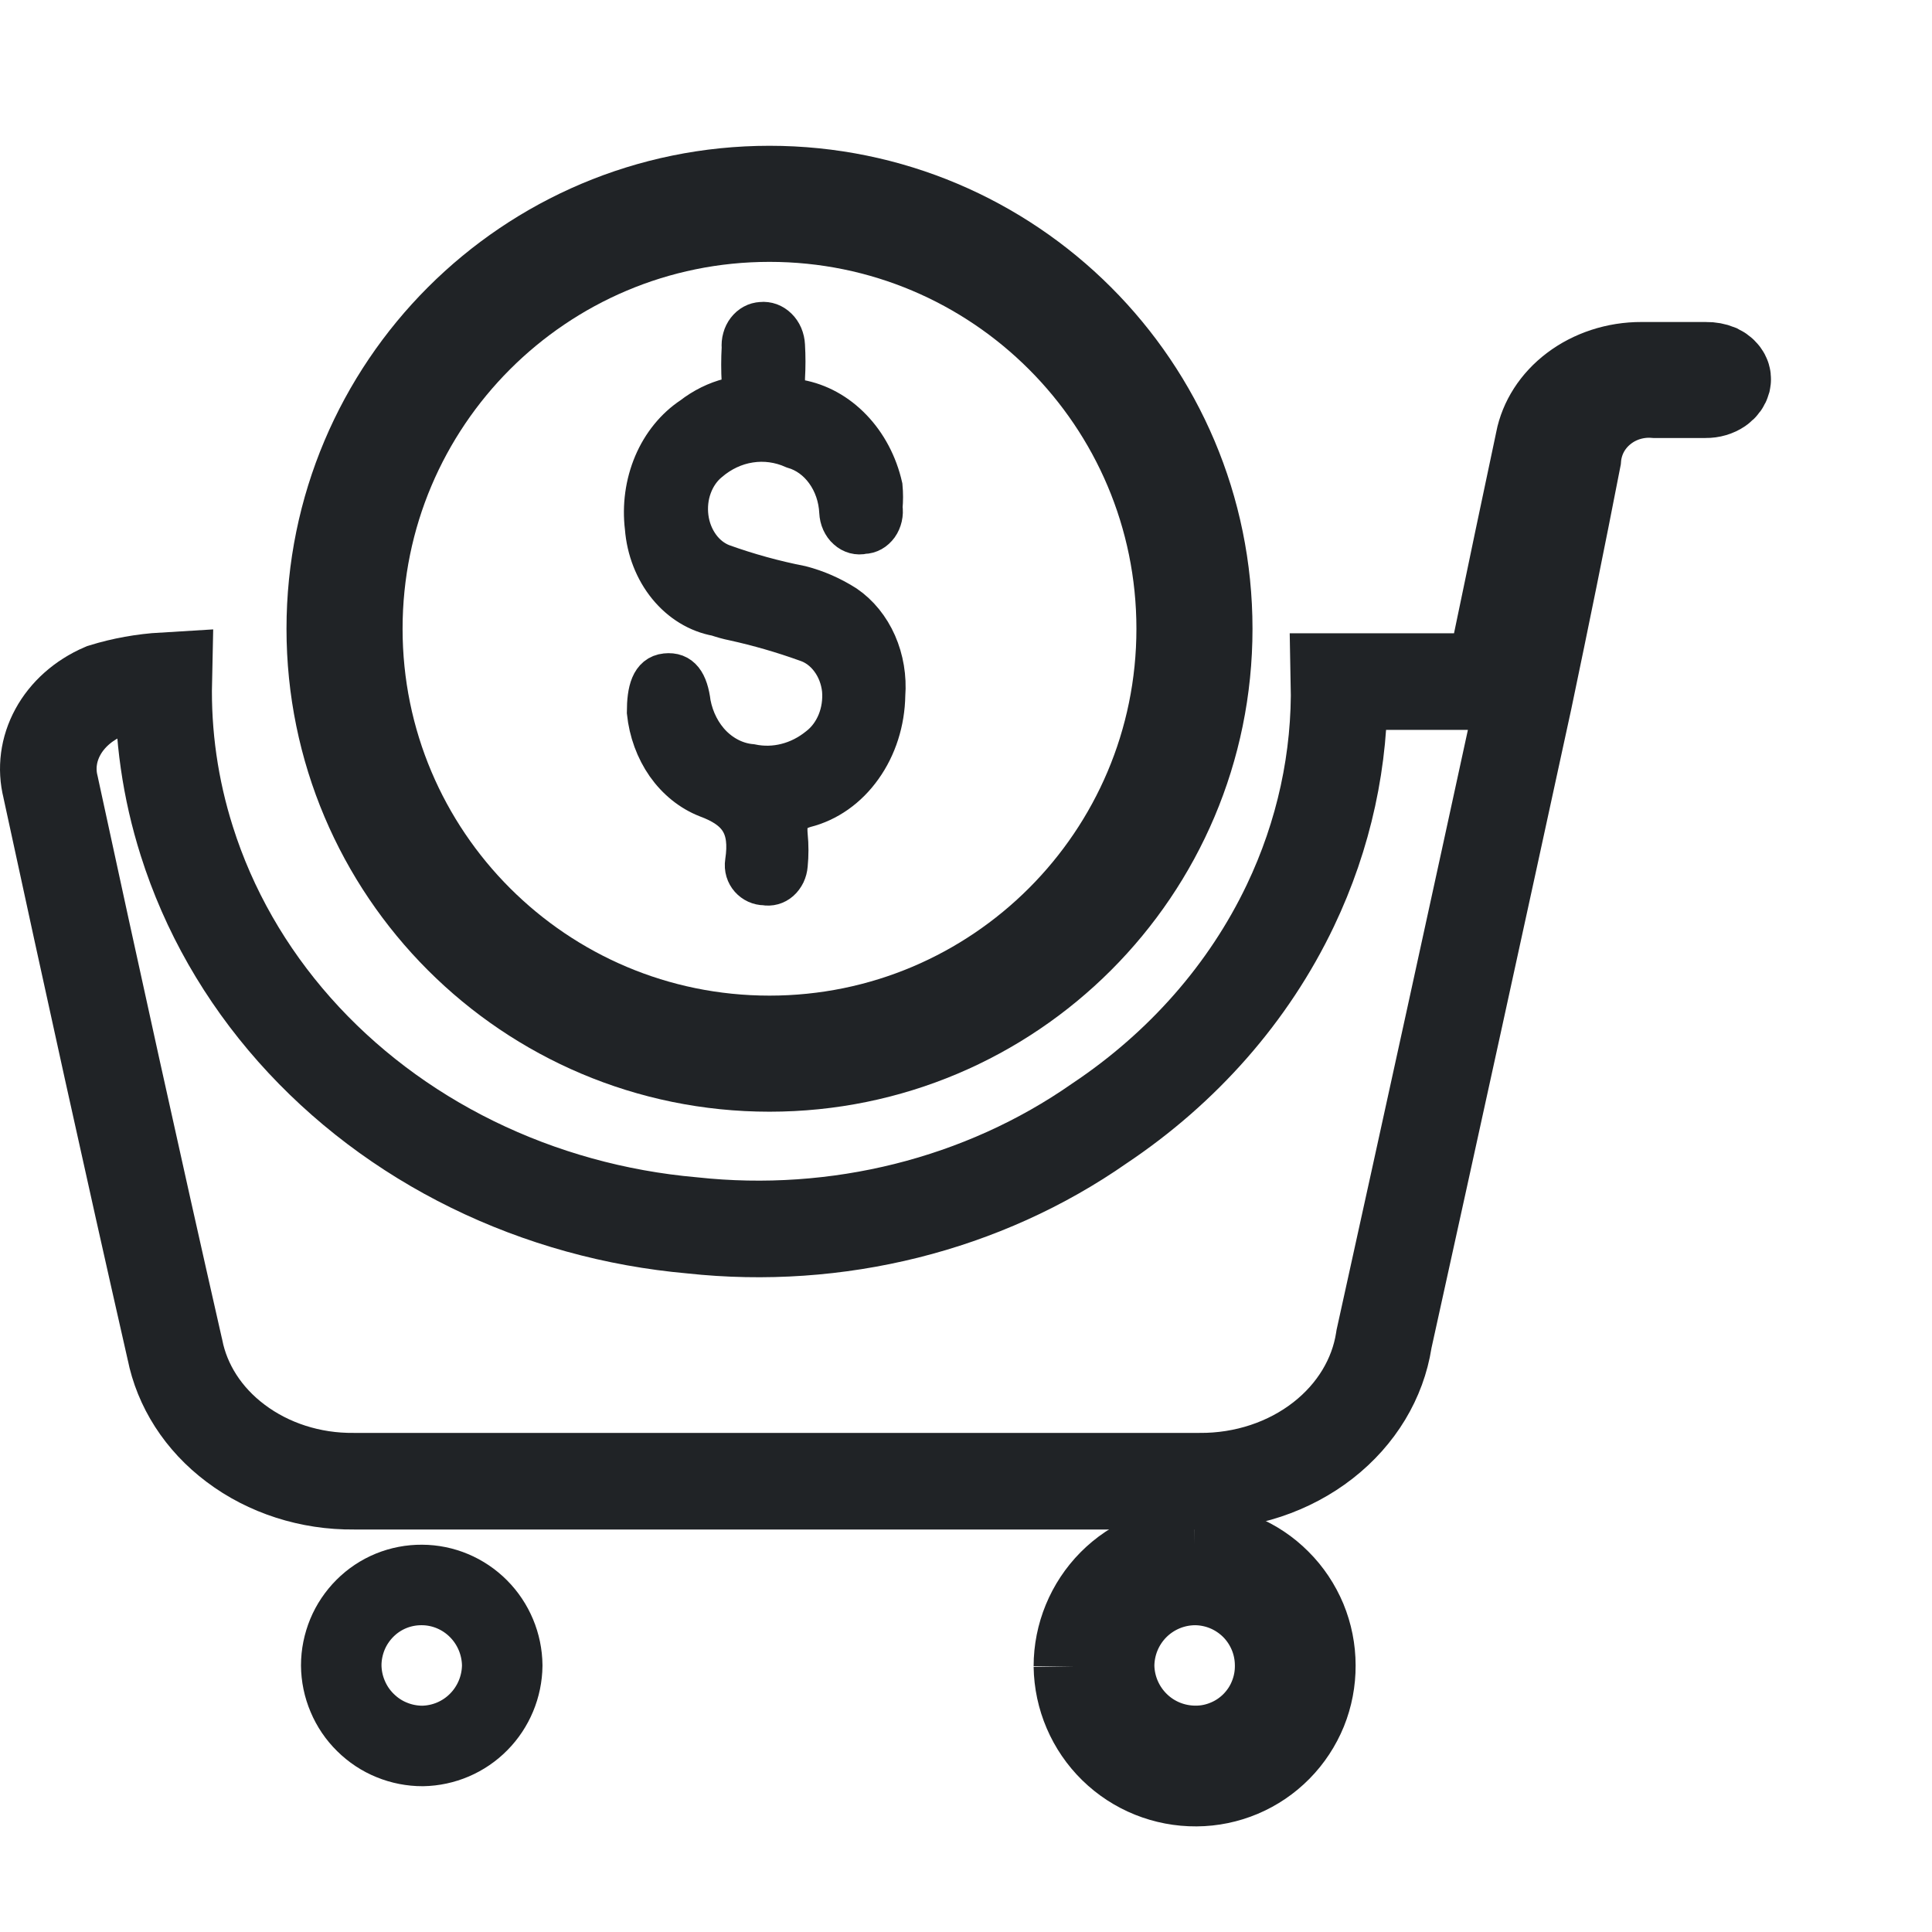 <svg width="24" height="24" viewBox="0 0 24 24" fill="none" xmlns="http://www.w3.org/2000/svg">
<path d="M18.65 7.988L18.551 8.467H18.062H16.634C16.654 9.422 16.448 10.372 16.029 11.25C15.512 12.334 14.691 13.265 13.658 13.955C12.211 14.966 10.396 15.417 8.599 15.222C7.645 15.138 6.718 14.881 5.871 14.466C5.022 14.05 4.269 13.481 3.658 12.792C3.047 12.103 2.591 11.306 2.32 10.447C2.115 9.8 2.019 9.128 2.034 8.456C1.781 8.471 1.53 8.516 1.289 8.59C1.031 8.701 0.834 8.882 0.719 9.093C0.601 9.309 0.571 9.549 0.628 9.776L0.63 9.785L0.632 9.795C1.133 12.113 1.645 14.442 2.169 16.748L2.171 16.757L2.173 16.765C2.261 17.21 2.522 17.626 2.928 17.93C3.334 18.236 3.855 18.406 4.398 18.4V18.4H4.404H4.425H4.445H4.465H4.486H4.506H4.527H4.547H4.567H4.588H4.608H4.629H4.649H4.669H4.69H4.71H4.731H4.751H4.771H4.792H4.812H4.833H4.853H4.873H4.894H4.914H4.935H4.955H4.975H4.996H5.016H5.037H5.057H5.077H5.098H5.118H5.139H5.159H5.179H5.2H5.22H5.241H5.261H5.282H5.302H5.322H5.343H5.363H5.384H5.404H5.424H5.445H5.465H5.486H5.506H5.526H5.547H5.567H5.588H5.608H5.629H5.649H5.669H5.69H5.71H5.731H5.751H5.771H5.792H5.812H5.833H5.853H5.874H5.894H5.914H5.935H5.955H5.976H5.996H6.017H6.037H6.057H6.078H6.098H6.119H6.139H6.159H6.18H6.2H6.221H6.241H6.262H6.282H6.302H6.323H6.343H6.364H6.384H6.405H6.425H6.445H6.466H6.486H6.507H6.527H6.548H6.568H6.588H6.609H6.629H6.65H6.67H6.691H6.711H6.731H6.752H6.772H6.793H6.813H6.834H6.854H6.875H6.895H6.915H6.936H6.956H6.977H6.997H7.018H7.038H7.058H7.079H7.099H7.12H7.14H7.161H7.181H7.202H7.222H7.242H7.263H7.283H7.304H7.324H7.345H7.365H7.386H7.406H7.426H7.447H7.467H7.488H7.508H7.529H7.549H7.57H7.59H7.611H7.631H7.651H7.672H7.692H7.713H7.733H7.754H7.774H7.795H7.815H7.835H7.856H7.876H7.897H7.917H7.938H7.958H7.979H7.999H8.02H8.04H8.06H8.081H8.101H8.122H8.142H8.163H8.183H8.204H8.224H8.245H8.265H8.286H8.306H8.326H8.347H8.367H8.388H8.408H8.429H8.449H8.47H8.49H8.511H8.531H8.552H8.572H8.592H8.613H8.633H8.654H8.674H8.695H8.715H8.736H8.756H8.777H8.797H8.818H8.838H8.859H8.879H8.9H8.92H8.94H8.961H8.981H9.002H9.022H9.043H9.063H9.084H9.104H9.125H9.145H9.166H9.186H9.207H9.227H9.248H9.268H9.289H9.309H9.33H9.35H9.37H9.391H9.411H9.432H9.452H9.473H9.493H9.514H9.534H9.555H9.575H9.596H9.616H9.637H9.657H9.678H9.698H9.719H9.739H9.76H9.78H9.801H9.821H9.842H9.862H9.883H9.903H9.924H9.944H9.965H9.985H10.006H10.026H10.046H10.067H10.088H10.108H10.129H10.149H10.169H10.19H10.21H10.231H10.252H10.272H10.293H10.313H10.334H10.354H10.374H10.395H10.415H10.436H10.457H10.477H10.498H10.518H10.539H10.559H10.579H10.6H10.62H10.641H10.662H10.682H10.703H10.723H10.743H10.764H10.784H10.805H10.825H10.846H10.867H10.887H10.908H10.928H10.948H10.969H10.99H11.01H11.031H11.051H11.072H11.092H11.113H11.133H11.154H11.174H11.195H11.215H11.236H11.256H11.277H11.297H11.318H11.338H11.359H11.379H11.4H11.42H11.441H11.461H11.482H11.502H11.523H11.543H11.564H11.585H11.605H11.626H11.646H11.666H11.687H11.708H11.728H11.749H11.769H11.79H11.81H11.831H11.851H11.872H11.892H11.913H11.933H11.954H11.974H11.995H12.015H12.036H12.056H12.077H12.098H12.118H12.139H12.159H12.18H12.2H12.221H12.241H12.262H12.282H12.303H12.323H12.344H12.364H12.385H12.405H12.426H12.447H12.467H12.488H12.508H12.529H12.549H12.57H12.59H12.611H12.631H12.652H12.672H12.693H12.713H12.734H12.755H12.775H12.796H12.816H12.837H12.857H12.878H12.898H12.919H12.94H12.96H12.98H13.001H13.022H13.042H13.063H13.083H13.104H13.124H13.145H13.165H13.186H13.207H13.227H13.248H13.268H13.289H13.309H13.33H13.35H13.371H13.392H13.412H13.433H13.453H13.474H13.494H13.515H13.535H13.556H13.576H13.597H13.618H13.638H13.659H13.679H13.7H13.72H13.741H13.761H13.782H13.803H13.823H13.844H13.864H13.885H13.905H13.926H13.947H13.967H13.988H14.008H14.029H14.049H14.07H14.09H14.111H14.132H14.152H14.173H14.193H14.214H14.234H14.255H14.275H14.296H14.317H14.337H14.358H14.378H14.399H14.419H14.44H14.461H14.481H14.502H14.522H14.543H14.563H14.584H14.605H14.625H14.646H14.666H14.687H14.707H14.728H14.749H14.769H14.79H14.81H14.831H14.851H14.872H14.893V18.4L14.898 18.4C15.469 18.405 16.015 18.221 16.435 17.893C16.854 17.566 17.116 17.122 17.19 16.651L17.193 16.632L17.197 16.614C17.779 13.975 18.358 11.331 18.932 8.684C19.15 7.643 19.345 6.685 19.539 5.687C19.548 5.574 19.579 5.463 19.628 5.362C19.689 5.238 19.776 5.132 19.88 5.049C19.983 4.966 20.101 4.907 20.225 4.873C20.335 4.843 20.448 4.832 20.561 4.841H20.563H20.566H20.569H20.572H20.575H20.578H20.58H20.583H20.586H20.589H20.591H20.594H20.597H20.599H20.602H20.605H20.607H20.61H20.613H20.615H20.618H20.62H20.623H20.625H20.628H20.63H20.632H20.635H20.637H20.64H20.642H20.644H20.646H20.649H20.651H20.653H20.655H20.658H20.66H20.662H20.664H20.666H20.668H20.671H20.672H20.675H20.677H20.679H20.681H20.683H20.685H20.687H20.689H20.691H20.692H20.694H20.696H20.698H20.7H20.702H20.703H20.705H20.707H20.709H20.711H20.712H20.714H20.716H20.717H20.719H20.721H20.722H20.724H20.726H20.727H20.729H20.73H20.732H20.733H20.735H20.736H20.738H20.739H20.741H20.742H20.744H20.745H20.747H20.748H20.749H20.751H20.752H20.753H20.755H20.756H20.757H20.759H20.76H20.761H20.762H20.764H20.765H20.766H20.767H20.768H20.77H20.771H20.772H20.773H20.774H20.775H20.776H20.777H20.779H20.78H20.781H20.782H20.783H20.784H20.785H20.786H20.787H20.788H20.789H20.79H20.791H20.791H20.792H20.793H20.794H20.795H20.796H20.797H20.798H20.799H20.799H20.8H20.801H20.802H20.803H20.803H20.804H20.805H20.806H20.807H20.807H20.808H20.809H20.809H20.81H20.811H20.812H20.812H20.813H20.814H20.814H20.815H20.816H20.816H20.817H20.818H20.818H20.819H20.819H20.82H20.821H20.821H20.822H20.822H20.823H20.823H20.824H20.825H20.825H20.826H20.826H20.827H20.827H20.828H20.828H20.829H20.829H20.83H20.83H20.831H20.831H20.832H20.832H20.832H20.833H20.833H20.834H20.834H20.835H20.835H20.835H20.836H20.836H20.837H20.837H20.838H20.838H20.838H20.839H20.839H20.84H20.84H20.84H20.841H20.841H20.841H20.842H20.842H20.842H20.843H20.843H20.843H20.844H20.844H20.845H20.845H20.845H20.846H20.846H20.846H20.846H20.847H20.847H20.847H20.848H20.848H20.848H20.849H20.849H20.849H20.85H20.85H20.85H20.851H20.851H20.851H20.852H20.852H20.852H20.852H20.853H20.853H20.853H20.854H20.854H20.854H20.855H20.855H20.855H20.855H20.856H20.856H20.856H20.857H20.857H20.857H20.858H20.858H20.858H20.858H20.859H20.859H20.86H20.86H20.86H20.86H20.861H20.861H20.861H20.862H20.862H20.863H20.863H20.863H20.863H20.864H20.864H20.865H20.865H20.865H20.866H20.866H20.866H20.867H20.867H20.868H20.868H20.868H20.869H20.869H20.87H20.87H20.87H20.871H20.871H20.872H20.872H20.873H20.873H20.873H20.874H20.874H20.875H20.875H20.876H20.876H20.877H20.877H20.878H20.878H20.879H20.879H20.88H20.88H20.881H20.881H20.882H20.883H20.883H20.884H20.884H20.885H20.885H20.886H20.887H20.887H20.888H20.888H20.889H20.89H20.89H20.891H20.892H20.892H20.893H20.894H20.894H20.895H20.896H20.896H20.897H20.898H20.899H20.899H20.9H20.901H20.902H20.902H20.903H20.904H20.905H20.906H20.907H20.907H20.908H20.909H20.91H20.911H20.912H20.913H20.913H20.915H20.915H20.916H20.917H20.918H20.919H20.92H20.921H20.922H20.923H20.924H20.925H20.926H20.927H20.928H20.93H20.931H20.932H20.933H20.934H20.935H20.936H20.938H20.939H20.94H20.941H20.942H20.944H20.945H20.946H20.947H20.949H20.95H20.951H20.953H20.954H20.955H20.957H20.958H20.959H20.961H20.962H20.964H20.965H20.967H20.968H20.97H20.971H20.973H20.974H20.976H20.977H20.979H20.98H20.982H20.984H20.985H20.987H20.989H20.99H20.992H20.994H20.995H20.997H20.999H21.001H21.003H21.004H21.006H21.008H21.01H21.012H21.014H21.015H21.017H21.019H21.021H21.023H21.025H21.027H21.029H21.031H21.033H21.035H21.038H21.04H21.042H21.044H21.046H21.048H21.05H21.053H21.055H21.057H21.059H21.062H21.064H21.067H21.069H21.071H21.074H21.076H21.078H21.081H21.083H21.086H21.088H21.091H21.093H21.096H21.099H21.101H21.104H21.106H21.109H21.112H21.114H21.117H21.12H21.123H21.125H21.128H21.131H21.134H21.137H21.14H21.143H21.146H21.149H21.151H21.154H21.158H21.161H21.164H21.167H21.17H21.173H21.18L21.188 4.841C21.249 4.842 21.303 4.824 21.341 4.798C21.378 4.772 21.392 4.744 21.397 4.727L21.397 4.727L21.398 4.722C21.401 4.711 21.401 4.698 21.393 4.683C21.385 4.667 21.365 4.643 21.327 4.624C21.287 4.608 21.242 4.599 21.194 4.6L21.194 4.6H21.185H20.393V4.6L20.391 4.6C20.088 4.599 19.8 4.696 19.579 4.863C19.358 5.03 19.221 5.252 19.175 5.484L19.175 5.484L19.174 5.491C18.999 6.317 18.825 7.142 18.65 7.988Z" stroke="#202326" stroke-width="1.2"/>
<path d="M5.241 19.689L5.241 19.689C5.11 19.688 4.98 19.713 4.859 19.762C4.737 19.812 4.627 19.885 4.534 19.978C4.441 20.071 4.366 20.182 4.316 20.303C4.266 20.425 4.239 20.555 4.239 20.687C4.24 20.819 4.267 20.95 4.319 21.072C4.37 21.194 4.445 21.305 4.54 21.398C4.634 21.491 4.745 21.565 4.867 21.614C4.989 21.664 5.119 21.689 5.25 21.689C5.512 21.684 5.762 21.578 5.947 21.39C6.131 21.204 6.236 20.952 6.239 20.689C6.236 20.424 6.13 20.171 5.944 19.984C5.757 19.796 5.505 19.69 5.241 19.689Z" stroke="#202326"/>
<path d="M13.34 20.699C13.346 21.098 13.509 21.479 13.794 21.758C14.079 22.037 14.463 22.191 14.862 22.188C15.057 22.187 15.251 22.147 15.431 22.071C15.611 21.995 15.774 21.884 15.911 21.745C16.049 21.605 16.157 21.44 16.231 21.259C16.304 21.078 16.341 20.884 16.34 20.689C16.34 20.491 16.301 20.296 16.226 20.114C16.15 19.933 16.04 19.767 15.9 19.628C15.761 19.488 15.596 19.378 15.414 19.303C15.232 19.227 15.037 19.189 14.84 19.189M13.34 20.699C13.34 20.301 13.498 19.918 13.778 19.635C14.059 19.352 14.441 19.191 14.84 19.189M13.34 20.699L13.84 20.692C13.84 20.693 13.84 20.695 13.84 20.696M13.34 20.699L13.84 20.699C13.84 20.698 13.84 20.697 13.84 20.696M14.84 19.189L14.843 19.689C14.843 19.689 14.842 19.689 14.842 19.689M14.84 19.189V19.689C14.84 19.689 14.841 19.689 14.842 19.689M14.842 19.689C14.575 19.691 14.321 19.798 14.133 19.987C13.946 20.176 13.841 20.43 13.84 20.696M14.842 19.689C14.972 19.689 15.102 19.715 15.223 19.765C15.344 19.815 15.454 19.889 15.547 19.981C15.64 20.074 15.713 20.184 15.764 20.306C15.814 20.427 15.84 20.557 15.84 20.689V20.692L15.84 20.692C15.841 20.822 15.816 20.951 15.767 21.071C15.719 21.192 15.646 21.301 15.555 21.394C15.464 21.486 15.356 21.56 15.236 21.61C15.116 21.661 14.988 21.688 14.858 21.688L14.858 21.688C14.591 21.69 14.334 21.587 14.144 21.4C13.954 21.214 13.845 20.961 13.84 20.696" stroke="#202326"/>
<path d="M14.838 7.811C14.838 10.726 12.474 13.089 9.559 13.089C6.643 13.089 4.28 10.726 4.28 7.811C4.28 4.895 6.643 2.532 9.559 2.532C12.474 2.532 14.838 4.895 14.838 7.811Z" stroke="#202326" stroke-width="1.442"/>
<path d="M10.996 8.635C10.991 8.963 10.89 9.28 10.709 9.533C10.529 9.787 10.279 9.963 10.001 10.032C9.809 10.09 9.767 10.186 9.784 10.379C9.796 10.501 9.796 10.623 9.784 10.745C9.781 10.784 9.771 10.821 9.755 10.855C9.738 10.889 9.716 10.919 9.689 10.943C9.663 10.966 9.632 10.983 9.599 10.992C9.567 11.001 9.533 11.002 9.499 10.996C9.357 10.996 9.232 10.87 9.257 10.707C9.324 10.263 9.173 10.052 8.781 9.907C8.583 9.829 8.408 9.688 8.276 9.501C8.145 9.313 8.062 9.087 8.037 8.847C8.037 8.578 8.087 8.385 8.271 8.366C8.455 8.346 8.547 8.472 8.58 8.741C8.619 8.943 8.713 9.125 8.848 9.26C8.984 9.395 9.154 9.477 9.332 9.493C9.477 9.523 9.625 9.52 9.769 9.483C9.912 9.447 10.048 9.378 10.168 9.281C10.269 9.204 10.349 9.097 10.401 8.971C10.452 8.846 10.473 8.706 10.461 8.568C10.446 8.429 10.396 8.299 10.317 8.193C10.238 8.086 10.134 8.009 10.018 7.971C9.721 7.864 9.42 7.777 9.115 7.71C9.044 7.696 8.975 7.676 8.906 7.653C8.672 7.611 8.457 7.48 8.295 7.281C8.133 7.082 8.033 6.826 8.012 6.554C7.979 6.284 8.017 6.008 8.121 5.762C8.225 5.517 8.391 5.313 8.597 5.177C8.739 5.067 8.898 4.988 9.065 4.946C9.173 4.946 9.224 4.878 9.215 4.743C9.207 4.602 9.207 4.46 9.215 4.319C9.212 4.28 9.215 4.24 9.226 4.202C9.236 4.164 9.254 4.129 9.276 4.1C9.299 4.07 9.327 4.046 9.358 4.029C9.389 4.012 9.423 4.003 9.458 4.001C9.493 3.997 9.53 4.002 9.564 4.014C9.598 4.027 9.63 4.047 9.657 4.074C9.685 4.101 9.707 4.134 9.723 4.171C9.739 4.209 9.748 4.249 9.75 4.29C9.758 4.425 9.758 4.56 9.75 4.695C9.75 4.849 9.75 4.917 9.926 4.965C10.171 5.009 10.399 5.135 10.583 5.327C10.767 5.518 10.899 5.767 10.962 6.044C10.97 6.13 10.97 6.217 10.962 6.304C10.968 6.344 10.967 6.384 10.958 6.423C10.949 6.462 10.933 6.499 10.911 6.53C10.888 6.561 10.861 6.586 10.829 6.604C10.798 6.621 10.763 6.631 10.728 6.631C10.693 6.64 10.656 6.639 10.621 6.63C10.585 6.62 10.552 6.602 10.524 6.576C10.495 6.551 10.472 6.518 10.455 6.481C10.438 6.444 10.429 6.403 10.427 6.362C10.418 6.177 10.358 6.001 10.255 5.859C10.153 5.717 10.014 5.617 9.859 5.572C9.686 5.495 9.498 5.469 9.314 5.498C9.13 5.526 8.955 5.608 8.806 5.736C8.712 5.813 8.639 5.919 8.594 6.042C8.549 6.164 8.535 6.299 8.552 6.43C8.569 6.562 8.618 6.685 8.692 6.787C8.766 6.889 8.863 6.965 8.973 7.007C9.293 7.122 9.62 7.212 9.951 7.277C10.144 7.327 10.329 7.408 10.502 7.518C10.668 7.631 10.802 7.797 10.889 7.994C10.976 8.192 11.013 8.414 10.996 8.635Z" fill="#202326" stroke="#202326" stroke-width="0.5" stroke-miterlimit="10"/>
</svg>
